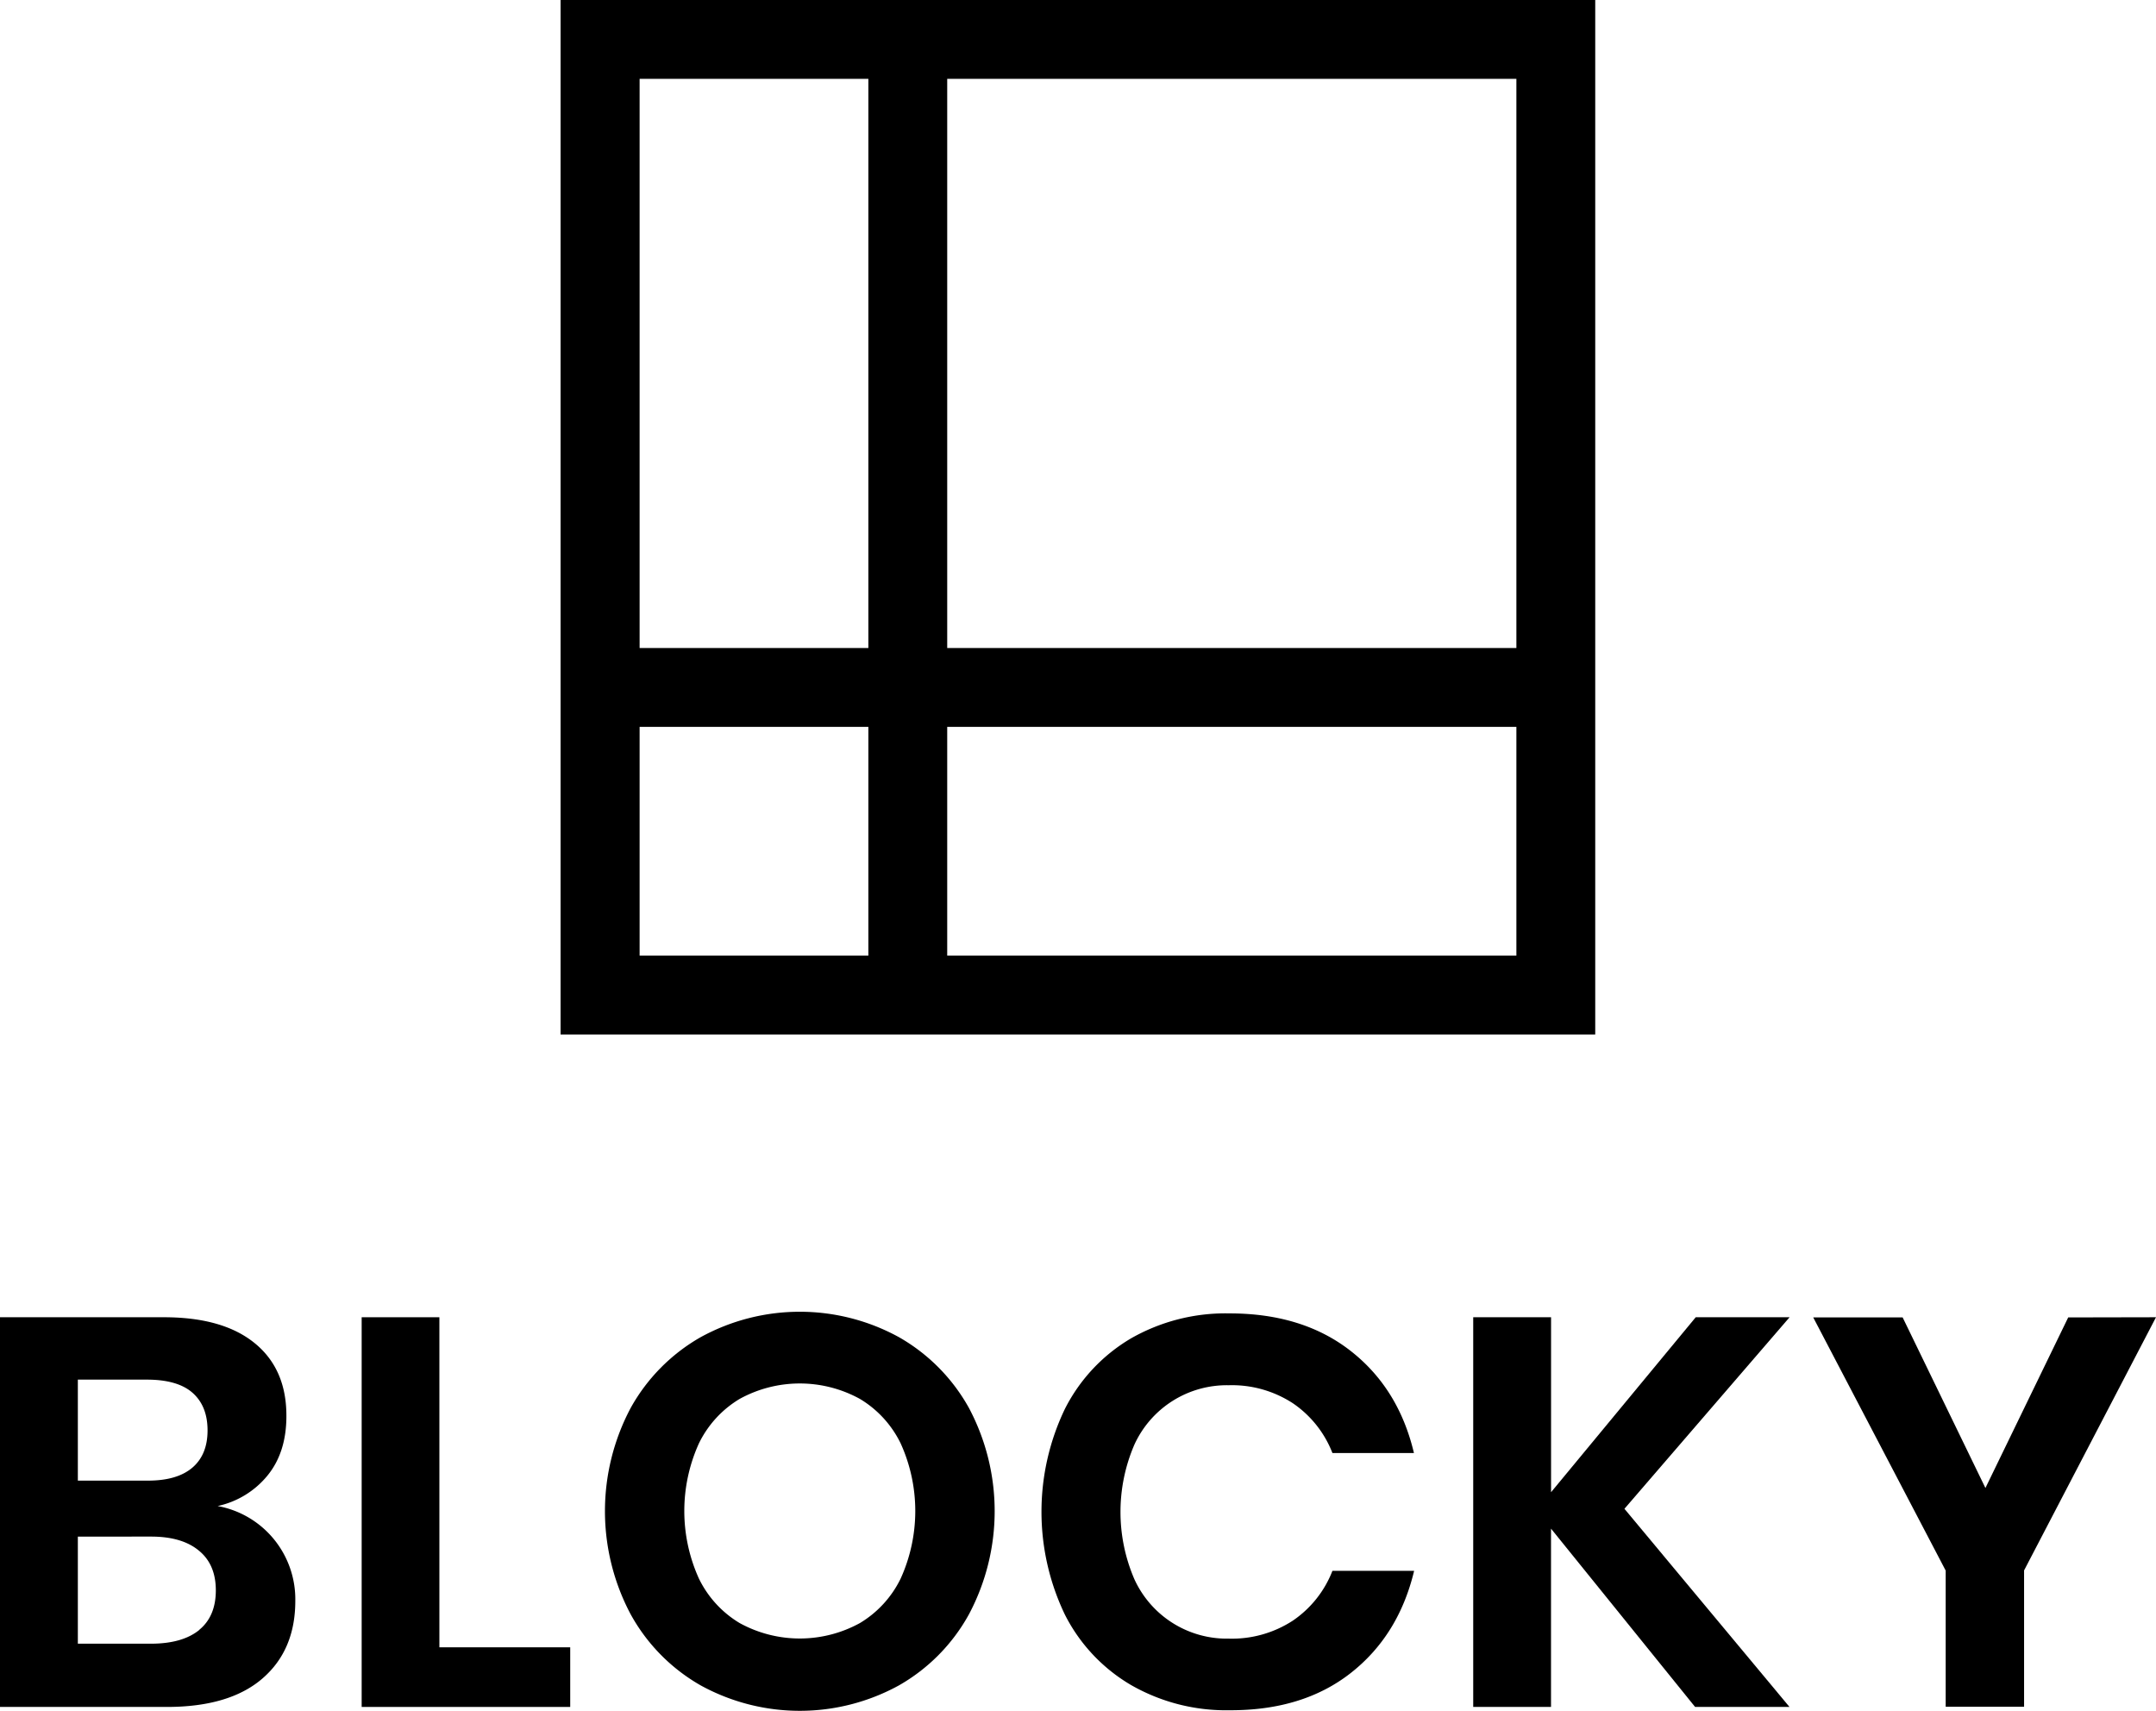 <svg id="Layer_1" data-name="Layer 1" xmlns="http://www.w3.org/2000/svg" viewBox="0 0 476.9 378.43"><title>Logo1</title><path d="M335.42,17.44V211.38H141.48V17.44H335.42M352.86,0H124V228.83H352.86V0Z"/><polygon points="209.52 9.05 192.08 9.05 192.08 228.09 209.52 228.09 209.52 9.05 209.52 9.05"/><polygon points="342.06 143.34 124.77 143.34 124.77 160.78 342.06 160.78 342.06 143.34 342.06 143.34"/><path d="M60.62,340.51a21,21,0,0,1,4.7,13.61q0,10.87-7.26,17.15T37,377.57H0v-86.2H36.26q13.06,0,20.09,5.74t7,16.12q0,8.06-4.21,13.19a19.57,19.57,0,0,1-11,6.71A20.93,20.93,0,0,1,60.62,340.51Zm-43.4-13H32.72q6.47,0,9.83-2.87t3.36-8.24q0-5.37-3.3-8.3t-10.13-2.93H17.22Zm26.86,33q3.66-3,3.66-8.73T44,343q-3.73-3.11-10.56-3.11H17.22v23.69H33.58Q40.41,363.53,44.08,360.54Z"/><path d="M97.19,364.38h28.94v13.19H80v-86.2H97.19Z"/><path d="M198.83,295.77a40.77,40.77,0,0,1,15.51,15.69,48.63,48.63,0,0,1,0,45.6,40.61,40.61,0,0,1-15.51,15.75,45.56,45.56,0,0,1-43.83,0,40.6,40.6,0,0,1-15.51-15.75,48.63,48.63,0,0,1,0-45.6A40.75,40.75,0,0,1,155,295.77a45.57,45.57,0,0,1,43.83,0ZM163.6,309.44a23.39,23.39,0,0,0-9,9.83,36.19,36.19,0,0,0,0,29.91,23.36,23.36,0,0,0,9,9.83,27.61,27.61,0,0,0,26.62,0,23.37,23.37,0,0,0,9-9.83,36.18,36.18,0,0,0,0-29.91,23.39,23.39,0,0,0-9-9.83,27.61,27.61,0,0,0-26.62,0Z"/><path d="M298.76,298.82q10.62,8.3,14,22.59H294.73a23.66,23.66,0,0,0-8.73-11,24.68,24.68,0,0,0-14.22-4,22.48,22.48,0,0,0-20.88,13.19,37.57,37.57,0,0,0,0,29.67,22.48,22.48,0,0,0,20.88,13.19,24.68,24.68,0,0,0,14.22-4,23.66,23.66,0,0,0,8.73-11H312.8q-3.42,14.28-14,22.59T272,378.3a42.22,42.22,0,0,1-21.79-5.56,37.81,37.81,0,0,1-14.65-15.57,52.56,52.56,0,0,1,0-45.54,38,38,0,0,1,14.59-15.57A42.15,42.15,0,0,1,272,290.52Q288.14,290.52,298.76,298.82Z"/><path d="M359.32,333.74l36.51,43.83H374.95l-31.87-39.44v39.44H325.87v-86.2h17.22v38.7l32-38.7h20.76Z"/><path d="M476.9,291.37l-29.18,56v30.16H430.38V347.41l-29.3-56h19.78l18.31,37.73,18.31-37.73Z"/></svg>